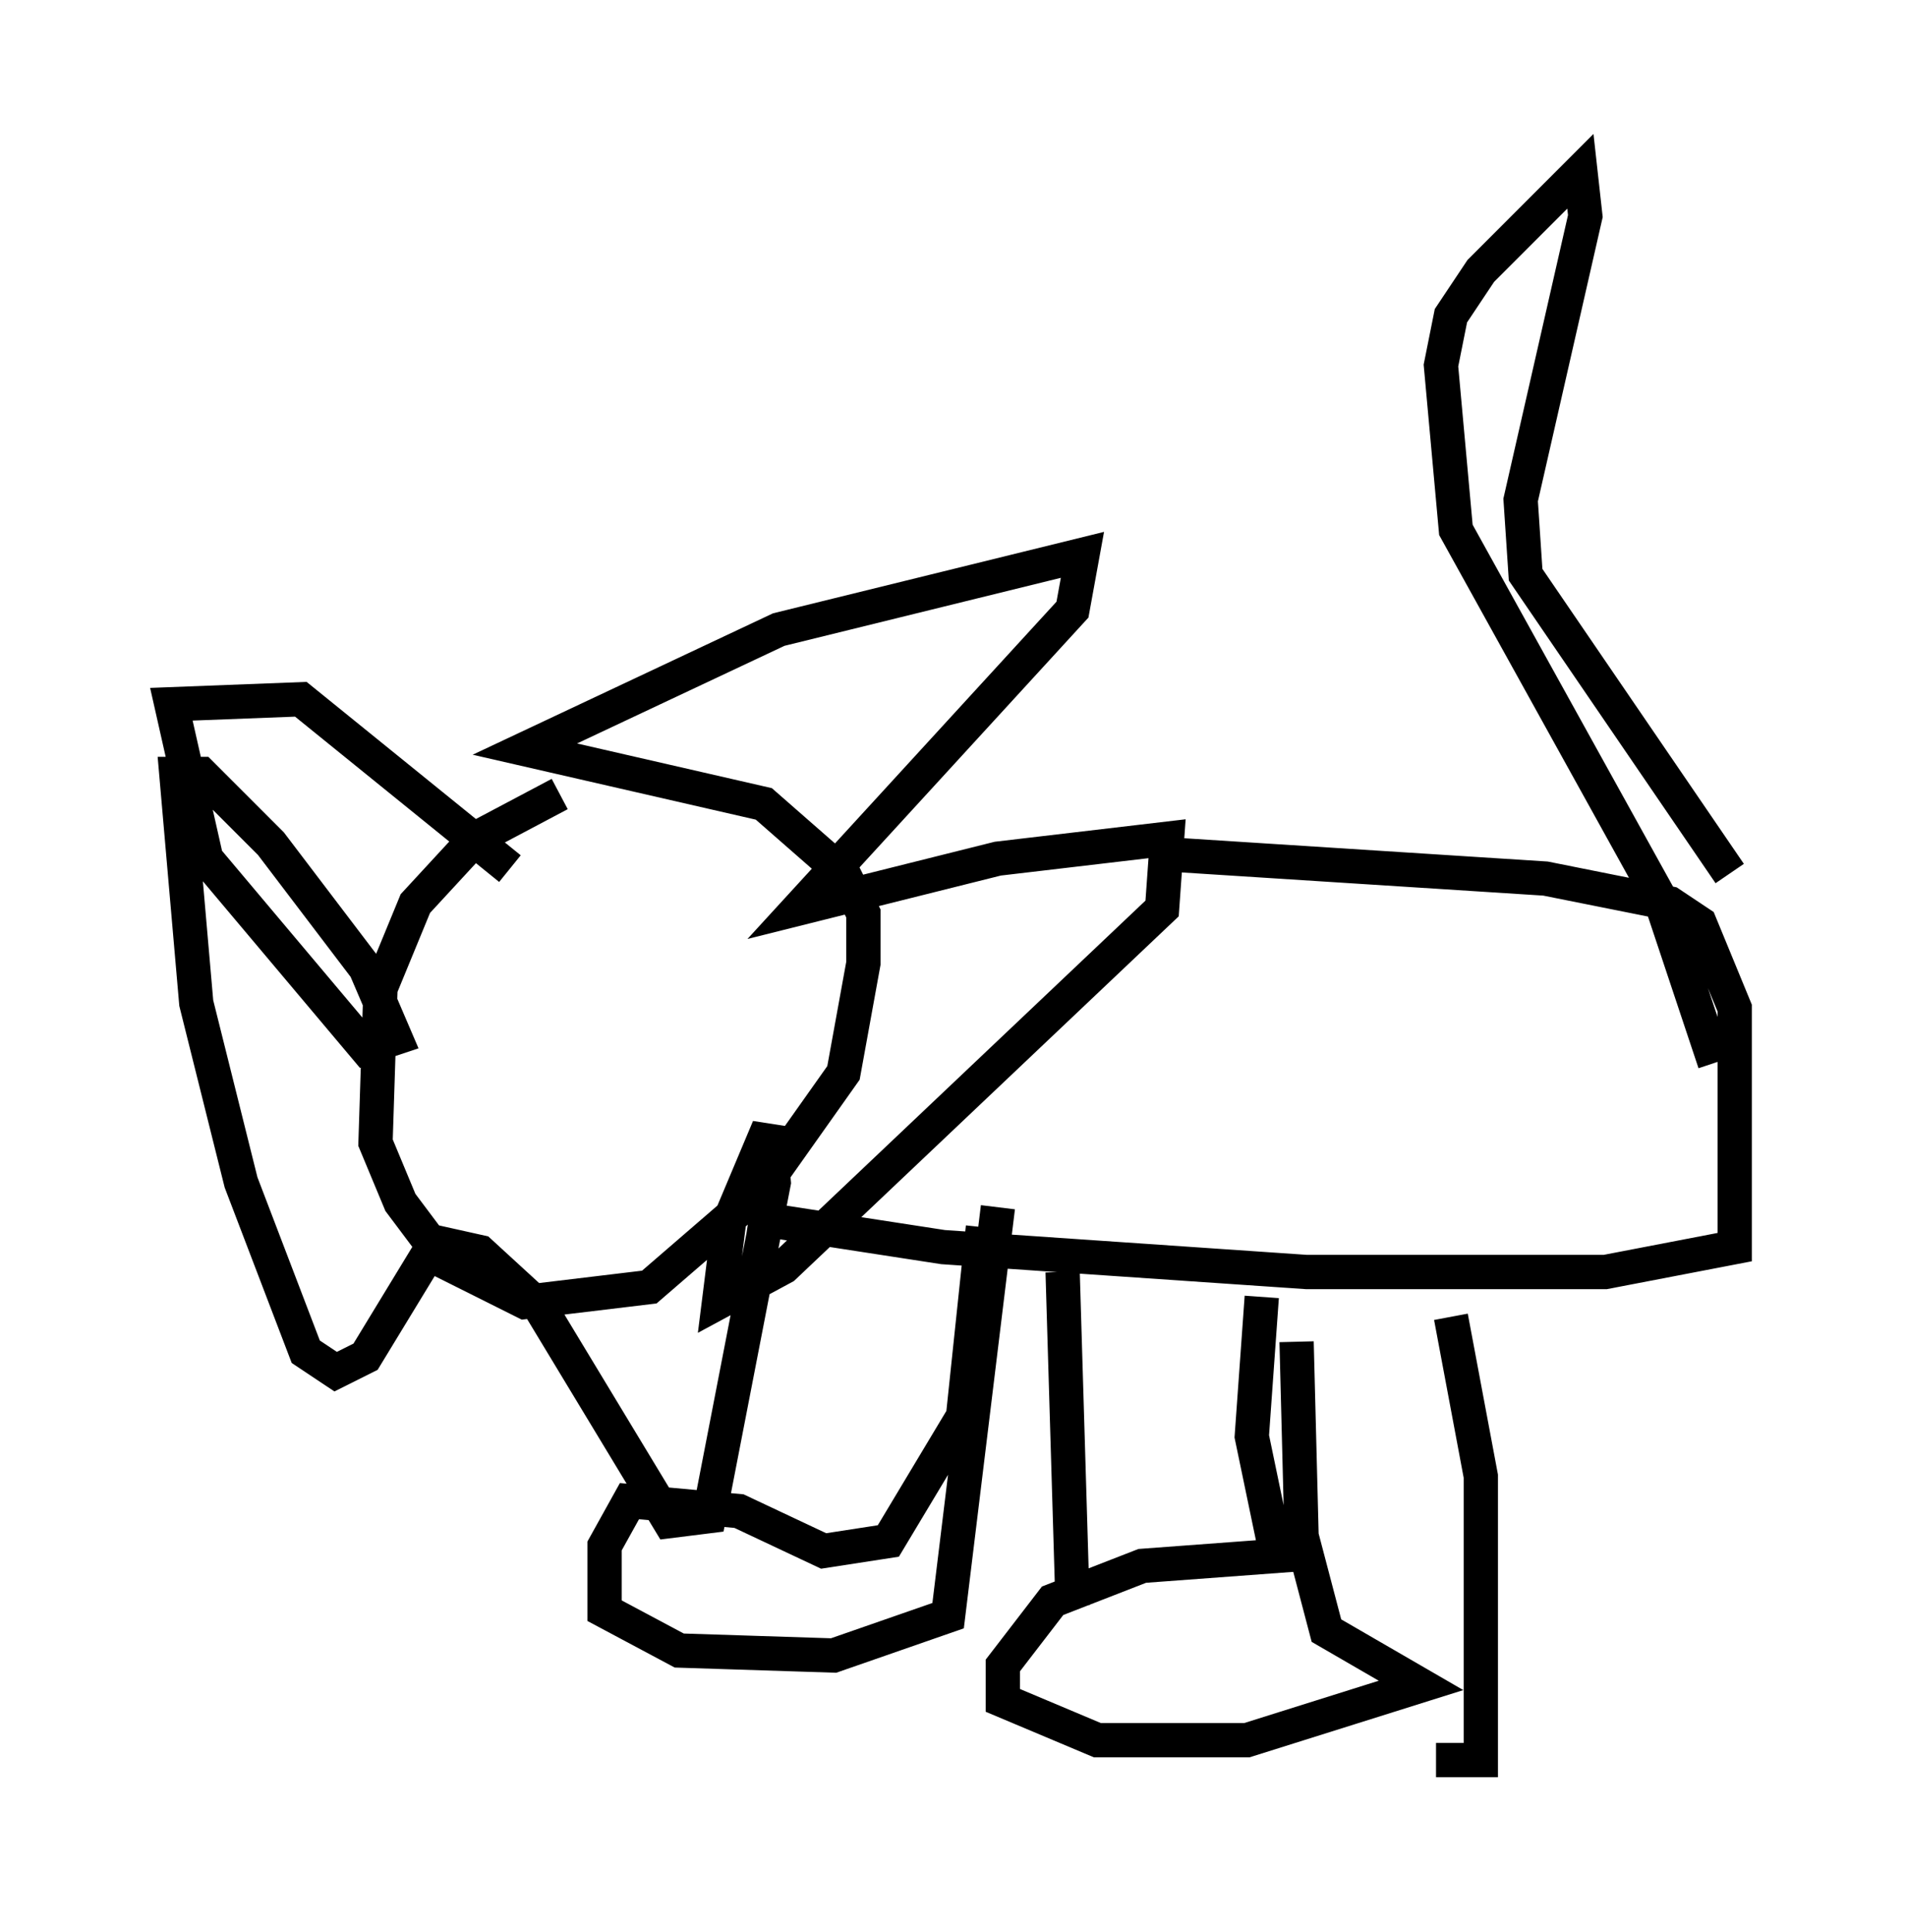 <?xml version="1.0" encoding="utf-8" ?>
<svg baseProfile="full" height="56.335" version="1.1" width="55.609" xmlns="http://www.w3.org/2000/svg" xmlns:ev="http://www.w3.org/2001/xml-events" xmlns:xlink="http://www.w3.org/1999/xlink"><defs /><rect fill="white" height="56.335" width="55.609" x="0" y="0" /><path d="M18.654, 23.592 m-2.324, -0.436 l-2.469, 1.307 -1.743, 1.888 l-1.017, 2.469 -0.145, 4.503 l0.726, 1.743 1.307, 1.743 l2.324, 1.162 3.631, -0.436 l3.196, -2.76 2.469, -3.486 l0.581, -3.196 0.0, -1.453 l-0.581, -1.162 -2.324, -2.034 l-6.972, -1.598 7.408, -3.486 l8.86, -2.179 -0.291, 1.598 l-7.989, 8.715 5.81, -1.453 l4.939, -0.581 -0.145, 2.034 l-11.039, 10.458 -1.888, 1.017 l0.291, -2.324 1.162, -2.76 l0.145, 1.598 -1.888, 9.732 l-1.162, 0.145 -3.777, -6.246 l-1.743, -1.598 -1.307, -0.291 l-2.034, 3.341 -0.872, 0.436 l-0.872, -0.581 -1.888, -4.939 l-1.307, -5.229 -0.581, -6.682 l0.726, 0.0 2.034, 2.034 l2.76, 3.631 0.872, 2.034 l-0.872, 0.291 -4.648, -5.52 l-1.017, -4.503 3.777, -0.145 l6.101, 4.939 m18.883, -0.436 l11.33, 0.726 3.631, 0.726 l0.872, 0.581 1.017, 2.469 l0.0, 6.972 -3.777, 0.726 l-8.715, 0.0 -10.603, -0.726 l-5.665, -0.872 m6.827, 0.291 l-0.581, 5.52 -2.179, 3.631 l-1.888, 0.291 -2.469, -1.162 l-3.196, -0.291 -0.726, 1.307 l0.0, 1.888 2.179, 1.162 l4.503, 0.145 3.341, -1.162 l1.453, -11.911 m7.698, 2.615 l-0.291, 4.067 0.726, 3.486 l-3.922, 0.291 -2.615, 1.017 l-1.453, 1.888 0.0, 1.017 l2.76, 1.162 4.358, 0.0 l5.084, -1.598 -2.76, -1.598 l-0.726, -2.76 -0.145, -5.665 m12.201, -8.134 l-1.598, -4.793 -5.955, -10.749 l-0.436, -4.793 0.291, -1.453 l0.872, -1.307 2.905, -2.905 l0.145, 1.307 -1.888, 8.279 l0.145, 2.179 5.955, 8.715 m-8.134, 12.927 l0.872, 4.648 0.0, 8.279 l-1.307, 0.0 m-10.894, -14.235 l0.291, 9.732 " fill="none" stroke="black" stroke-width="1" /></svg>